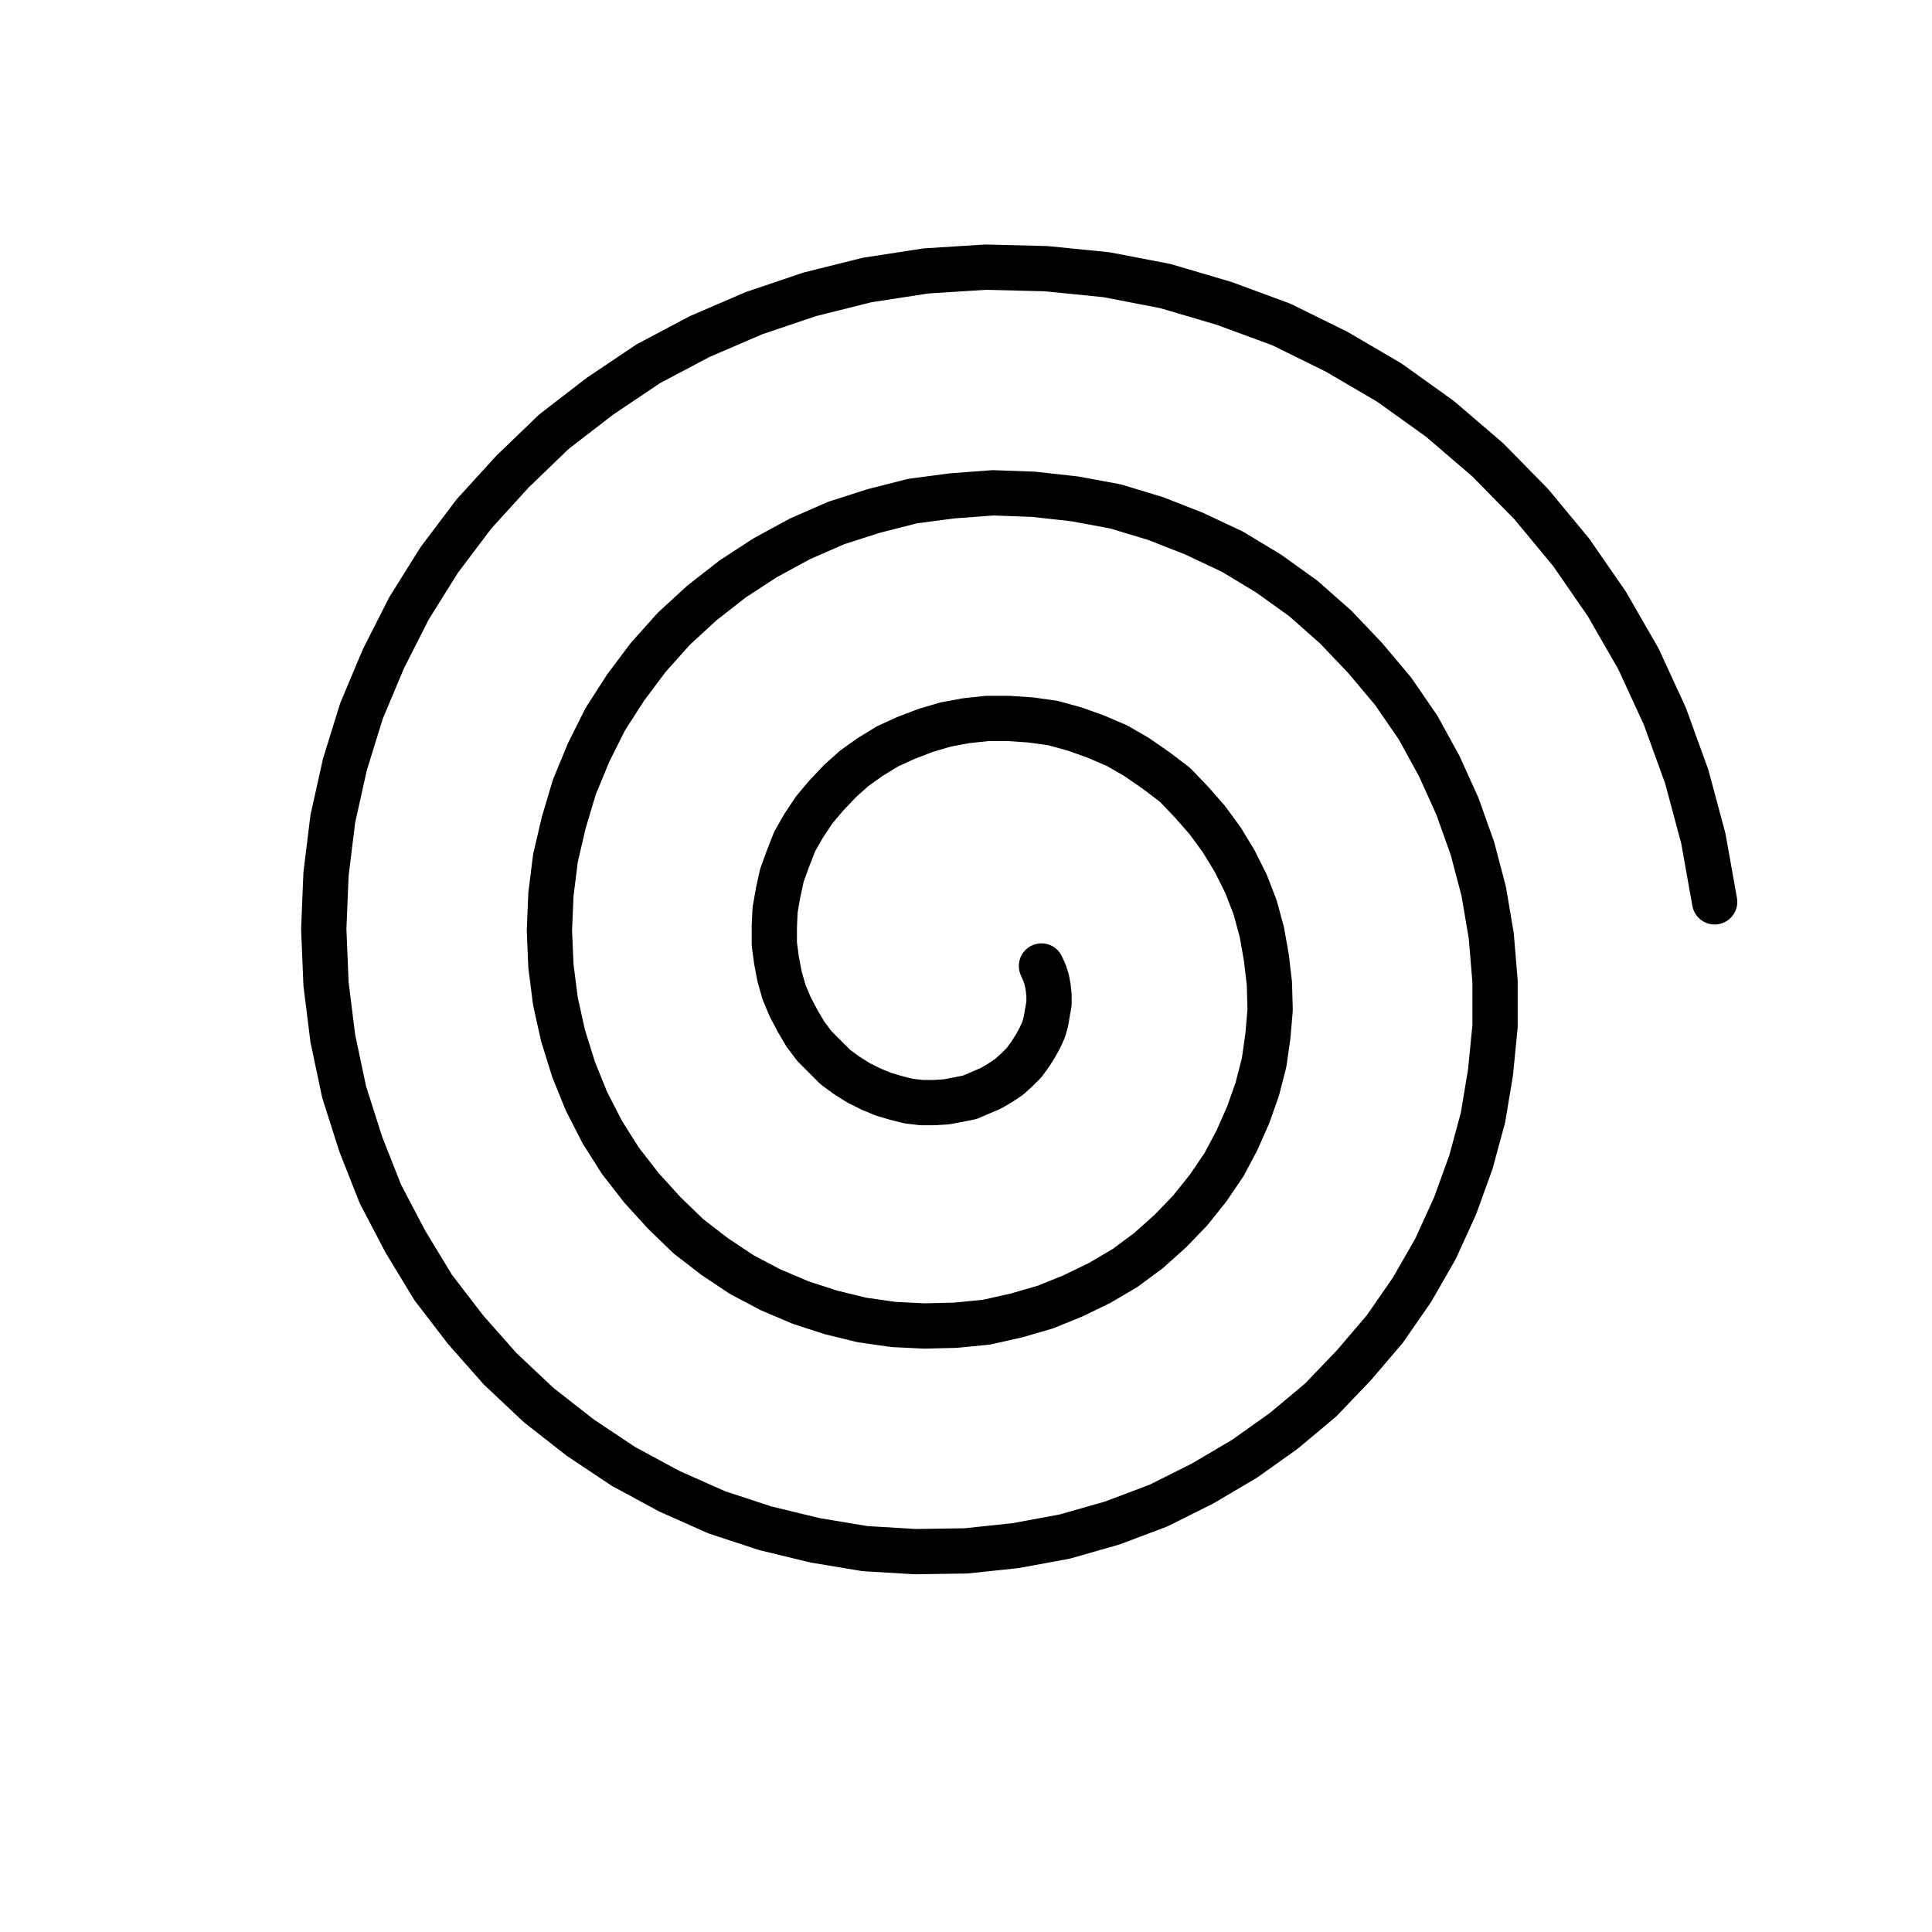 <svg xmlns="http://www.w3.org/2000/svg" width="256" height="256" viewBox="0 0 256 256" stroke="#000" fill="none" stroke-width="6" stroke-linecap="round" stroke-linejoin="round">
<path d="M 138.0,128.0 L 138.4,128.9 L 138.7,129.8 L 138.9,130.9 L 139.0,131.9 L 139.0,133.0 L 138.8,134.1 L 138.6,135.3 L 138.3,136.4 L 137.8,137.5 L 137.2,138.6 L 136.5,139.7 L 135.7,140.8 L 134.8,141.7 L 133.7,142.7 L 132.5,143.5 L 131.3,144.2 L 129.9,144.8 L 128.5,145.4 L 127.0,145.7 L 125.4,146.0 L 123.8,146.1 L 122.1,146.1 L 120.4,145.9 L 118.8,145.5 L 117.1,145.0 L 115.4,144.3 L 113.8,143.5 L 112.2,142.5 L 110.7,141.4 L 109.3,140.0 L 107.9,138.6 L 106.7,137.0 L 105.7,135.3 L 104.7,133.4 L 103.9,131.5 L 103.3,129.4 L 102.9,127.3 L 102.6,125.1 L 102.6,122.8 L 102.7,120.6 L 103.1,118.3 L 103.6,116.0 L 104.4,113.8 L 105.3,111.5 L 106.5,109.4 L 107.9,107.3 L 109.5,105.4 L 111.3,103.5 L 113.2,101.8 L 115.3,100.3 L 117.6,98.9 L 120.0,97.8 L 122.6,96.8 L 125.3,96.0 L 128.0,95.5 L 130.8,95.2 L 133.7,95.2 L 136.6,95.4 L 139.5,95.8 L 142.4,96.6 L 145.2,97.6 L 148.0,98.8 L 150.6,100.3 L 153.2,102.1 L 155.7,104.0 L 157.9,106.3 L 160.0,108.7 L 161.9,111.3 L 163.6,114.1 L 165.1,117.1 L 166.3,120.2 L 167.2,123.5 L 167.8,126.9 L 168.2,130.3 L 168.3,133.8 L 168.0,137.3 L 167.5,140.8 L 166.6,144.3 L 165.4,147.7 L 163.9,151.1 L 162.2,154.3 L 160.1,157.4 L 157.7,160.4 L 155.1,163.1 L 152.2,165.7 L 149.1,168.0 L 145.7,170.0 L 142.2,171.7 L 138.5,173.2 L 134.7,174.3 L 130.7,175.2 L 126.6,175.6 L 122.5,175.7 L 118.4,175.5 L 114.2,174.9 L 110.1,173.9 L 106.1,172.6 L 102.1,170.9 L 98.3,168.9 L 94.7,166.5 L 91.2,163.8 L 88.0,160.7 L 85.0,157.4 L 82.2,153.8 L 79.8,150.0 L 77.7,145.9 L 76.0,141.7 L 74.6,137.2 L 73.6,132.7 L 73.0,128.0 L 72.8,123.3 L 73.0,118.5 L 73.6,113.7 L 74.7,109.0 L 76.1,104.3 L 78.0,99.7 L 80.2,95.3 L 82.9,91.1 L 85.9,87.1 L 89.3,83.3 L 93.0,79.9 L 97.1,76.7 L 101.4,73.9 L 106.0,71.4 L 110.8,69.3 L 115.8,67.7 L 120.9,66.4 L 126.2,65.7 L 131.6,65.3 L 137.0,65.5 L 142.4,66.1 L 147.8,67.1 L 153.1,68.7 L 158.2,70.7 L 163.3,73.1 L 168.1,76.0 L 172.7,79.3 L 177.0,83.1 L 180.9,87.2 L 184.6,91.6 L 187.9,96.4 L 190.7,101.5 L 193.1,106.8 L 195.1,112.4 L 196.6,118.1 L 197.6,124.0 L 198.1,130.0 L 198.1,136.0 L 197.5,142.1 L 196.5,148.1 L 194.9,154.0 L 192.8,159.8 L 190.2,165.5 L 187.1,170.9 L 183.5,176.1 L 179.4,180.9 L 175.0,185.5 L 170.1,189.6 L 164.9,193.3 L 159.3,196.6 L 153.5,199.5 L 147.4,201.8 L 141.1,203.6 L 134.6,204.8 L 128.0,205.5 L 121.3,205.6 L 114.6,205.2 L 108.0,204.1 L 101.4,202.5 L 95.0,200.4 L 88.7,197.6 L 82.6,194.3 L 76.9,190.5 L 71.4,186.2 L 66.3,181.4 L 61.7,176.2 L 57.4,170.6 L 53.7,164.5 L 50.4,158.2 L 47.8,151.6 L 45.6,144.7 L 44.1,137.6 L 43.2,130.4 L 42.9,123.1 L 43.2,115.8 L 44.1,108.5 L 45.7,101.3 L 47.9,94.2 L 50.8,87.3 L 54.2,80.6 L 58.2,74.2 L 62.8,68.1 L 67.9,62.5 L 73.4,57.2 L 79.5,52.5 L 85.9,48.2 L 92.7,44.6 L 99.9,41.5 L 107.3,39.0 L 114.9,37.1 L 122.7,35.9 L 130.6,35.4 L 138.6,35.6 L 146.6,36.4 L 154.4,37.9 L 162.2,40.2 L 169.8,43.0 L 177.1,46.6 L 184.1,50.7 L 190.8,55.5 L 197.1,60.9 L 202.9,66.8 L 208.2,73.2 L 212.9,80.0 L 217.1,87.3 L 220.6,94.9 L 223.5,102.9 L 225.7,111.1 L 227.2,119.5"/>
</svg>
